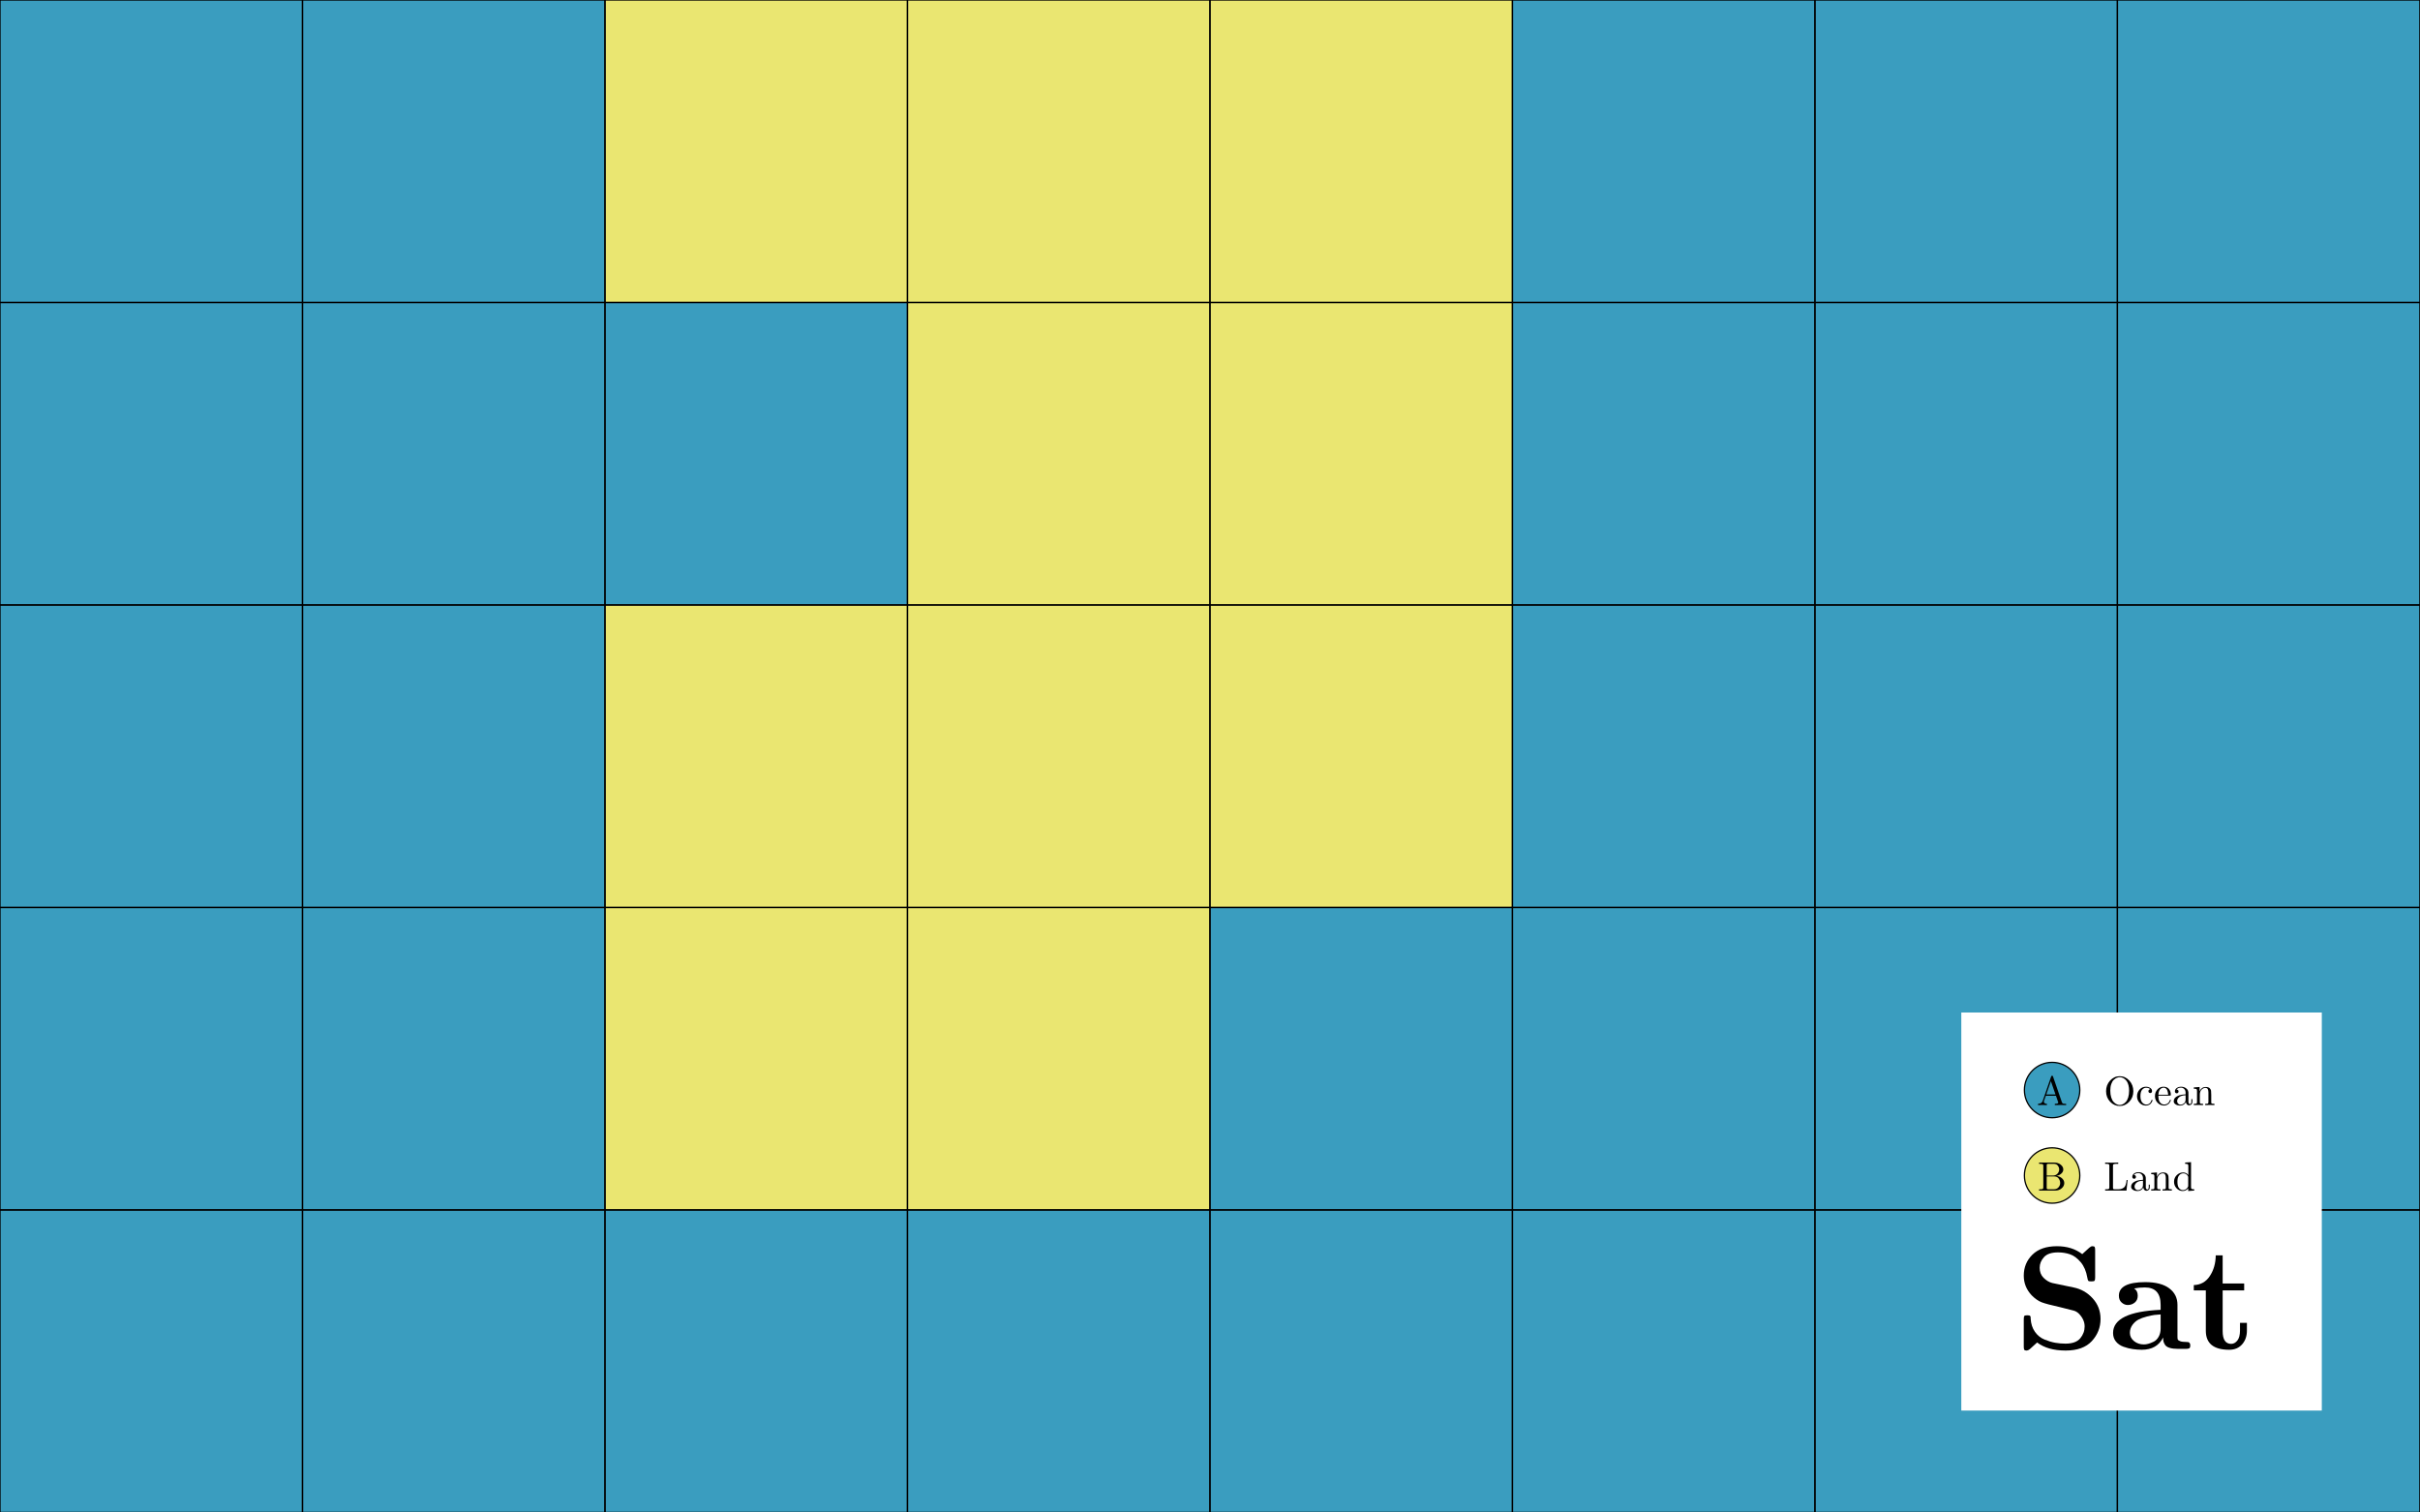 <?xml version="1.0" encoding="UTF-8"?>
<svg id="a" data-name="레이어 1" xmlns="http://www.w3.org/2000/svg" width="1920" height="1200" viewBox="0 0 1920 1200">
  <rect x="0" y="0" width="1920" height="1200" fill="#333333" stroke="none"/>
  <g>
    <g>
      <polygon points="1200.015 .001 1200.015 720.003 960.009 720.003 960.009 959.992 480.013 959.992 480.013 479.997 720.002 479.997 720.002 239.99 480.013 239.99 480.013 .001 1200.015 .001" fill="#eae671"/>
      <polygon points="1920 .001 1920 1199.999 0 1199.999 0 .001 480.013 .001 480.013 239.99 720.002 239.99 720.002 479.997 480.013 479.997 480.013 959.992 960.009 959.992 960.009 720.003 1200.015 720.003 1200.015 .001 1920 .001" fill="#3a9dbf"/>
    </g>
    <g>
      <rect y=".001" width="239.989" height="239.989" fill="none" stroke="#000" stroke-miterlimit="10"/>
      <rect x="239.989" y=".001" width="239.989" height="239.989" fill="none" stroke="#000" stroke-miterlimit="10"/>
      <rect x="479.978" y=".001" width="239.989" height="239.989" fill="none" stroke="#000" stroke-miterlimit="10"/>
      <rect x="719.967" y=".001" width="239.989" height="239.989" fill="none" stroke="#000" stroke-miterlimit="10"/>
      <rect x="959.957" y=".001" width="239.989" height="239.989" fill="none" stroke="#000" stroke-miterlimit="10"/>
      <rect x="1199.946" y=".001" width="239.989" height="239.989" fill="none" stroke="#000" stroke-miterlimit="10"/>
      <rect x="1439.935" y=".001" width="239.989" height="239.989" fill="none" stroke="#000" stroke-miterlimit="10"/>
      <rect x="1679.924" y=".001" width="239.989" height="239.989" fill="none" stroke="#000" stroke-miterlimit="10"/>
      <rect y="239.99" width="239.989" height="239.989" fill="none" stroke="#000" stroke-miterlimit="10"/>
      <rect x="239.989" y="239.99" width="239.989" height="239.989" fill="none" stroke="#000" stroke-miterlimit="10"/>
      <rect x="479.978" y="239.99" width="239.989" height="239.989" fill="none" stroke="#000" stroke-miterlimit="10"/>
      <rect x="719.967" y="239.99" width="239.989" height="239.989" fill="none" stroke="#000" stroke-miterlimit="10"/>
      <rect x="959.957" y="239.99" width="239.989" height="239.989" fill="none" stroke="#000" stroke-miterlimit="10"/>
      <rect x="1199.946" y="239.99" width="239.989" height="239.989" fill="none" stroke="#000" stroke-miterlimit="10"/>
      <rect x="1439.935" y="239.99" width="239.989" height="239.989" fill="none" stroke="#000" stroke-miterlimit="10"/>
      <rect x="1679.924" y="239.99" width="239.989" height="239.989" fill="none" stroke="#000" stroke-miterlimit="10"/>
      <rect y="479.979" width="239.989" height="239.989" fill="none" stroke="#000" stroke-miterlimit="10"/>
      <rect x="239.989" y="479.979" width="239.989" height="239.989" fill="none" stroke="#000" stroke-miterlimit="10"/>
      <rect x="479.978" y="479.979" width="239.989" height="239.989" fill="none" stroke="#000" stroke-miterlimit="10"/>
      <rect x="719.967" y="479.979" width="239.989" height="239.989" fill="none" stroke="#000" stroke-miterlimit="10"/>
      <rect x="959.957" y="479.979" width="239.989" height="239.989" fill="none" stroke="#000" stroke-miterlimit="10"/>
      <rect x="1199.946" y="479.979" width="239.989" height="239.989" fill="none" stroke="#000" stroke-miterlimit="10"/>
      <rect x="1439.935" y="479.979" width="239.989" height="239.989" fill="none" stroke="#000" stroke-miterlimit="10"/>
      <rect x="1679.924" y="479.979" width="239.989" height="239.989" fill="none" stroke="#000" stroke-miterlimit="10"/>
      <rect y="719.968" width="239.989" height="239.989" fill="none" stroke="#000" stroke-miterlimit="10"/>
      <rect x="239.989" y="719.968" width="239.989" height="239.989" fill="none" stroke="#000" stroke-miterlimit="10"/>
      <rect x="479.978" y="719.968" width="239.989" height="239.989" fill="none" stroke="#000" stroke-miterlimit="10"/>
      <rect x="719.967" y="719.968" width="239.989" height="239.989" fill="none" stroke="#000" stroke-miterlimit="10"/>
      <rect x="959.957" y="719.968" width="239.989" height="239.989" fill="none" stroke="#000" stroke-miterlimit="10"/>
      <rect x="1199.946" y="719.968" width="239.989" height="239.989" fill="none" stroke="#000" stroke-miterlimit="10"/>
      <rect x="1439.935" y="719.968" width="239.989" height="239.989" fill="none" stroke="#000" stroke-miterlimit="10"/>
      <rect x="1679.924" y="719.968" width="239.989" height="239.989" fill="none" stroke="#000" stroke-miterlimit="10"/>
      <rect y="959.958" width="239.989" height="239.989" fill="none" stroke="#000" stroke-miterlimit="10"/>
      <rect x="239.989" y="959.958" width="239.989" height="239.989" fill="none" stroke="#000" stroke-miterlimit="10"/>
      <rect x="479.978" y="959.958" width="239.989" height="239.989" fill="none" stroke="#000" stroke-miterlimit="10"/>
      <rect x="719.967" y="959.958" width="239.989" height="239.989" fill="none" stroke="#000" stroke-miterlimit="10"/>
      <rect x="959.957" y="959.958" width="239.989" height="239.989" fill="none" stroke="#000" stroke-miterlimit="10"/>
      <rect x="1199.946" y="959.958" width="239.989" height="239.989" fill="none" stroke="#000" stroke-miterlimit="10"/>
      <rect x="1439.935" y="959.958" width="239.989" height="239.989" fill="none" stroke="#000" stroke-miterlimit="10"/>
      <rect x="1679.924" y="959.958" width="239.989" height="239.989" fill="none" stroke="#000" stroke-miterlimit="10"/>
    </g>
  </g>
  <g>
    <rect x="1556.598" y="803.821" width="284.993" height="314.813" fill="#fff" stroke="#fff" stroke-miterlimit="10"/>
    <g>
      <path d="M1605.635,1068.21v-21.294c0-1.484,.133-2.417,.399-2.798,.267-.38,1.065-.57,2.398-.57,.608,0,1.094,.038,1.455,.114,.361,.077,.638,.229,.828,.458,.19,.229,.305,.487,.343,.772,.037,.286,.057,.735,.057,1.345,.229,4.045,1.342,7.498,3.34,10.359s4.539,4.922,7.621,6.182c3.083,1.26,5.946,2.118,8.593,2.575,2.645,.459,5.337,.687,8.077,.687,5.442,0,9.335-1.4,11.675-4.202,2.341-2.802,3.512-5.956,3.512-9.463,0-3.659-1.562-7.071-4.685-10.236-1.257-1.181-2.65-1.965-4.183-2.352s-5.084-1.283-10.657-2.69c-7.079-1.564-11.932-2.853-14.559-3.864-2.626-1.012-5.252-2.834-7.878-5.469-4.225-4.465-6.337-9.675-6.337-15.629,0-6.603,2.274-12.151,6.824-16.648,4.549-4.496,11.049-6.744,19.499-6.744,7.991,0,14.681,2.094,20.072,6.283l5.541-5.049c.963-.822,1.766-1.234,2.408-1.234h.06c1.004,0,1.626,.209,1.867,.628,.24,.419,.361,1.294,.361,2.626v21.408c0,1.408-.146,2.304-.437,2.684-.291,.381-1.161,.57-2.612,.57-1.287,0-2.075-.134-2.365-.401-.291-.268-.561-1.146-.809-2.64-.854-5.01-2.604-9.084-5.253-12.221-2.648-3.136-5.456-5.211-8.42-6.224-2.965-1.014-6.15-1.521-9.56-1.521-5.15,0-8.864,1.258-11.143,3.773-2.279,2.516-3.418,5.323-3.418,8.424,0,3.253,1.045,5.919,3.136,7.999s4.377,3.442,6.859,4.085l16.967,3.546c5.923,1.195,10.959,4.079,15.109,8.648,4.15,4.57,6.226,10.019,6.226,16.343,0,6.695-2.3,12.545-6.897,17.548-4.6,5.002-11.518,7.504-20.754,7.504-9.505,0-17.057-2.133-22.654-6.396l-5.866,5.32c-.832,.68-1.644,1.038-2.434,1.076-1.04,0-1.685-.22-1.935-.657s-.374-1.321-.374-2.654Z"/>
      <path d="M1676.482,1057.592c0-11.151,12.579-17.279,37.736-18.383v-3.939c0-9.21-4.151-13.815-12.453-13.815-3.085,0-5.938,.267-8.559,.799,1.904,1.181,2.857,3.103,2.857,5.767,0,2.321-.79,4.13-2.369,5.423-1.579,1.295-3.436,1.941-5.567,1.941-1.732,0-3.336-.646-4.81-1.941-1.475-1.293-2.211-3.102-2.211-5.423,0-7.155,6.949-10.752,20.849-10.79,8.37,0,14.732,1.637,19.088,4.909,4.355,3.274,6.533,7.65,6.533,13.131v25.119c0,1.104,.076,1.884,.229,2.341,.151,.457,.771,.904,1.855,1.342s2.769,.656,5.053,.656c.685,0,1.179,.038,1.484,.114,.304,.076,.637,.305,.999,.685,.361,.381,.542,1.009,.542,1.884,0,1.257-.276,2.037-.828,2.341-.552,.306-1.532,.457-2.939,.457h-5.595c-2.894,0-5.233-.275-7.022-.828-1.789-.551-3.017-1.37-3.682-2.454-.667-1.085-1.076-1.998-1.228-2.74-.152-.742-.229-1.741-.229-2.998-3.26,6.471-8.907,9.706-16.942,9.706-2.347,0-4.712-.172-7.098-.515-2.385-.342-4.837-.96-7.356-1.855-2.52-.894-4.539-2.273-6.059-4.139-1.52-1.864-2.279-4.129-2.279-6.793Zm13.359-.114c0,2.572,1.083,4.747,3.248,6.524,2.166,1.778,4.8,2.667,7.9,2.667,.995,0,2.112-.161,3.349-.484,1.236-.322,2.666-.873,4.289-1.651,1.624-.778,2.961-2.098,4.013-3.958s1.578-4.082,1.578-6.664v-11.049c-1.717,.077-3.339,.21-4.864,.399-1.526,.191-3.577,.619-6.151,1.285-2.575,.666-4.759,1.465-6.552,2.397s-3.376,2.322-4.75,4.167c-1.374,1.847-2.06,3.968-2.06,6.366Z"/>
      <path d="M1740.536,1023.795v-4.225c5.442-.152,9.686-2.55,12.731-7.193,3.044-4.644,4.604-10.104,4.681-16.385h5.48v22.322h17.07v5.48h-17.07v32.255c0,6.775,2.255,10.162,6.767,10.162,1.856,0,3.486-.875,4.889-2.626,1.402-1.75,2.104-4.453,2.104-8.106v-5.938h5.48v6.165c0,4.378-1.262,8.003-3.786,10.876-2.524,2.874-5.951,4.311-10.279,4.311-12.355,0-18.532-5.024-18.532-15.072v-32.026h-9.534Z"/>
    </g>
    <g>
      <g>
        <g>
          <path d="M1628.114,886.812c-12.117,0-21.976-9.858-21.976-21.976s9.858-21.976,21.976-21.976,21.977,9.858,21.977,21.976-9.858,21.976-21.977,21.976Z" fill="#3a9dbf"/>
          <path d="M1628.115,843.362c11.842,0,21.476,9.634,21.476,21.476s-9.634,21.476-21.476,21.476-21.476-9.634-21.476-21.476,9.634-21.476,21.476-21.476m0-1c-12.413,0-22.476,10.063-22.476,22.476s10.063,22.476,22.476,22.476,22.476-10.063,22.476-22.476-10.063-22.476-22.476-22.476h0Z"/>
        </g>
        <g>
          <path d="M1670.936,865.776c0-3.318,1.062-6.136,3.185-8.452,2.122-2.316,4.661-3.476,7.614-3.476,2.976,0,5.524,1.161,7.647,3.483,2.122,2.321,3.184,5.136,3.184,8.444,0,3.267-1.063,6.037-3.192,8.31-2.128,2.273-4.674,3.41-7.639,3.41-2.922,0-5.452-1.132-7.591-3.394-2.139-2.263-3.208-5.038-3.208-8.326Zm3.351-.462c0,2.015,.238,3.793,.715,5.336s1.099,2.732,1.866,3.57,1.564,1.458,2.391,1.861c.825,.402,1.661,.604,2.509,.604,.826,0,1.644-.195,2.453-.588,.811-.393,1.602-1.002,2.375-1.829,.772-.827,1.402-2.015,1.89-3.562,.486-1.548,.73-3.345,.73-5.392,0-1.59-.17-3.024-.509-4.302s-.772-2.304-1.302-3.077c-.529-.774-1.136-1.416-1.818-1.925s-1.345-.861-1.985-1.058-1.263-.294-1.866-.294c-.762,0-1.54,.17-2.334,.509-.794,.34-1.591,.883-2.391,1.63-.799,.748-1.453,1.855-1.961,3.324s-.763,3.199-.763,5.192Z"/>
          <path d="M1697.552,874.999c-1.376-1.433-2.064-3.181-2.064-5.245s.678-3.839,2.033-5.323c1.355-1.485,3.027-2.229,5.019-2.229,1.298,0,2.435,.315,3.411,.945,.976,.63,1.464,1.479,1.464,2.549,0,.477-.135,.85-.404,1.12-.27,.27-.613,.404-1.03,.404-.444,0-.798-.141-1.061-.422-.264-.282-.395-.641-.395-1.076,0-.191,.03-.383,.093-.574,.062-.191,.208-.388,.44-.59s.55-.318,.952-.351c-.765-.797-1.89-1.195-3.376-1.195h-.063c-1.101,0-2.106,.52-3.018,1.56-.91,1.04-1.365,2.749-1.365,5.126,0,1.242,.15,2.316,.452,3.224s.701,1.595,1.199,2.062,.99,.81,1.478,1.027c.486,.217,.969,.326,1.444,.326,2.097,0,3.5-1.144,4.209-3.43,.059-.212,.188-.318,.385-.318,.283,0,.425,.105,.425,.317,0,.106-.041,.297-.125,.571-.083,.276-.255,.631-.515,1.064-.26,.435-.574,.839-.943,1.215s-.879,.701-1.529,.977-1.381,.413-2.191,.413c-1.906,0-3.547-.716-4.924-2.147Z"/>
          <path d="M1709.717,869.62c0-2.044,.656-3.791,1.969-5.241,1.313-1.451,2.912-2.177,4.797-2.177,1.905,0,3.353,.617,4.343,1.85s1.485,2.733,1.485,4.503c0,.344-.043,.549-.127,.615-.085,.066-.312,.1-.684,.1h-9.083c0,2.218,.327,3.847,.984,4.887,.91,1.453,2.133,2.181,3.668,2.181,.214,0,.448-.021,.704-.063,.256-.043,.646-.157,1.168-.343s1.013-.528,1.471-1.026c.459-.499,.821-1.141,1.088-1.927,.062-.308,.194-.456,.397-.445,.275,0,.413,.128,.413,.382,0,.19-.104,.5-.31,.928-.207,.428-.506,.896-.897,1.402-.392,.508-.967,.951-1.724,1.332-.757,.38-1.591,.57-2.501,.57-1.905,0-3.576-.723-5.011-2.167-1.435-1.445-2.151-3.231-2.151-5.359Zm2.731-1.065h7.718c0-.454-.039-.934-.119-1.44-.079-.507-.232-1.111-.46-1.813s-.606-1.275-1.136-1.719-1.186-.665-1.969-.665c-.35,0-.713,.074-1.088,.222-.376,.148-.792,.401-1.247,.761-.455,.358-.842,.944-1.159,1.758-.317,.812-.498,1.778-.54,2.897Z"/>
          <path d="M1724.614,873.674c0-1.846,1.105-3.257,3.316-4.232,1.327-.626,3.36-1.022,6.101-1.188v-1.188c0-1.34-.371-2.367-1.113-3.079-.741-.713-1.581-1.069-2.519-1.069-1.605,0-2.794,.503-3.564,1.509,.622,.021,1.045,.193,1.27,.517,.225,.322,.337,.648,.337,.977,0,.434-.13,.791-.391,1.071-.26,.281-.609,.421-1.047,.421-.418,0-.765-.135-1.04-.404-.275-.271-.413-.644-.413-1.12,0-1.059,.479-1.938,1.435-2.636,.957-.699,2.117-1.049,3.48-1.049,1.837,0,3.368,.597,4.593,1.79,.383,.369,.67,.792,.861,1.267,.191,.476,.298,.869,.318,1.181,.021,.311,.032,.772,.032,1.385v6.499c0,.127,.021,.296,.062,.507,.043,.212,.161,.452,.355,.722s.455,.403,.78,.403c.778,0,1.162-.691,1.152-2.075v-1.822h.81v1.829c0,1.155-.301,1.959-.903,2.409s-1.182,.676-1.736,.676c-.719,0-1.306-.266-1.761-.798-.454-.531-.714-1.159-.776-1.882-.346,.829-.91,1.512-1.694,2.049-.785,.537-1.711,.806-2.779,.806-.777,0-1.53-.099-2.261-.295-.729-.196-1.396-.567-2-1.114-.604-.548-.905-1.235-.905-2.063Zm2.699-.032c0,.812,.264,1.481,.793,2.005,.528,.523,1.164,.785,1.908,.785,.959,0,1.869-.353,2.728-1.058,.859-.706,1.289-1.754,1.289-3.144v-3.263c-2.397,.085-4.117,.605-5.157,1.561-1.04,.956-1.561,1.994-1.561,3.113Z"/>
          <path d="M1740.542,876.781v-1.017c1.161,0,1.875-.071,2.142-.214s.399-.563,.399-1.261v-8.707c0-.804-.142-1.306-.424-1.507s-.988-.302-2.117-.302v-1.016l4.575-.35v3.411c1.018-2.274,2.625-3.411,4.821-3.411,1.632,0,2.771,.401,3.418,1.205,.478,.54,.766,1.111,.867,1.714,.101,.603,.15,1.687,.15,3.252v6.201c.021,.455,.207,.732,.557,.833,.349,.101,1.011,.15,1.984,.15v1.017c-2.213-.064-3.43-.097-3.652-.097-.17,0-1.393,.032-3.669,.097v-1.017c1.154,0,1.866-.071,2.137-.214,.27-.143,.404-.563,.404-1.261v-7.566c0-1.1-.17-1.975-.509-2.625-.34-.649-.977-.975-1.91-.975-1.125,0-2.139,.471-3.041,1.411-.901,.941-1.353,2.205-1.353,3.791v5.964c0,.697,.136,1.118,.407,1.261s.983,.214,2.134,.214v1.017c-2.218-.064-3.433-.097-3.645-.097-.17,0-1.396,.032-3.677,.097Z"/>
        </g>
        <path d="M1616.966,876.781v-1.017c1.927-.042,3.14-.769,3.637-2.181l6.733-19.434c.085-.265,.175-.438,.271-.523s.265-.127,.508-.127c.127,0,.23,.011,.31,.031,.08,.021,.146,.069,.199,.144,.053,.073,.09,.132,.111,.174,.021,.043,.063,.144,.127,.302l7.02,20.318c.169,.538,.429,.888,.777,1.051,.35,.164,1.017,.245,2.001,.245h.572v1.017c-1.366-.064-2.785-.097-4.256-.097-2.341,0-3.902,.032-4.686,.097v-1.017c1.8,0,2.7-.326,2.7-.979,0-.042-.032-.194-.096-.458l-1.715-4.946h-8.036l-1.509,4.234c-.042,.085-.063,.248-.063,.49,0,.453,.212,.843,.636,1.17,.423,.326,1.026,.489,1.811,.489v1.017c-2.086-.064-3.335-.097-3.748-.097-.71,0-1.811,.032-3.304,.097Zm6.527-8.417h7.321l-3.669-10.577-3.652,10.577Z"/>
      </g>
      <g>
        <g>
          <path d="M1628.114,954.618c-12.117,0-21.976-9.858-21.976-21.976s9.858-21.976,21.976-21.976,21.977,9.858,21.977,21.976-9.858,21.976-21.977,21.976Z" fill="#eae671"/>
          <path d="M1628.115,911.167c11.842,0,21.476,9.634,21.476,21.476s-9.634,21.476-21.476,21.476-21.476-9.634-21.476-21.476,9.634-21.476,21.476-21.476m0-1c-12.413,0-22.476,10.063-22.476,22.476s10.063,22.476,22.476,22.476,22.476-10.063,22.476-22.476-10.063-22.476-22.476-22.476h0Z"/>
        </g>
        <g>
          <path d="M1670.189,944.586v-1.017h.778c1.175,0,1.897-.098,2.167-.293,.271-.196,.405-.611,.405-1.246v-17.122c0-.624-.138-1.034-.413-1.229-.275-.196-.995-.294-2.159-.294h-.778v-1.017c.762,.063,2.408,.096,4.938,.096,2.859,0,4.68-.032,5.464-.096v1.017h-1.08c-.995,0-1.721,.063-2.176,.19s-.721,.278-.794,.452c-.074,.175-.111,.479-.111,.912v17.329c0,.561,.082,.918,.246,1.071s.611,.229,1.342,.229h2.668c1.101,0,2.049-.163,2.843-.49s1.402-.696,1.826-1.107c.423-.412,.775-1.005,1.056-1.781,.28-.775,.456-1.413,.526-1.913s.168-1.192,.292-2.076l.81,.042-.905,8.343h-16.944Z"/>
          <path d="M1690.804,941.479c0-1.846,1.105-3.257,3.316-4.232,1.327-.626,3.36-1.022,6.101-1.188v-1.188c0-1.34-.371-2.367-1.113-3.079-.741-.713-1.581-1.069-2.519-1.069-1.605,0-2.794,.503-3.564,1.509,.622,.021,1.045,.193,1.27,.517,.225,.322,.337,.648,.337,.977,0,.434-.13,.791-.391,1.071-.26,.281-.609,.421-1.047,.421-.418,0-.765-.135-1.04-.404-.275-.271-.413-.644-.413-1.12,0-1.059,.479-1.938,1.435-2.636,.957-.699,2.117-1.049,3.48-1.049,1.837,0,3.368,.597,4.593,1.79,.383,.369,.67,.792,.861,1.267,.191,.476,.298,.869,.318,1.181,.021,.311,.032,.772,.032,1.385v6.499c0,.127,.021,.296,.062,.507,.043,.212,.161,.452,.355,.722s.455,.403,.78,.403c.778,0,1.162-.691,1.152-2.075v-1.822h.81v1.829c0,1.155-.301,1.959-.903,2.409s-1.182,.676-1.736,.676c-.719,0-1.306-.266-1.761-.798-.454-.531-.714-1.159-.776-1.882-.346,.829-.91,1.512-1.694,2.049-.785,.537-1.711,.806-2.779,.806-.777,0-1.53-.099-2.261-.295-.729-.196-1.396-.567-2-1.114-.604-.548-.905-1.235-.905-2.063Zm2.699-.032c0,.812,.264,1.481,.793,2.005,.528,.523,1.164,.785,1.908,.785,.959,0,1.869-.353,2.728-1.058,.859-.706,1.289-1.754,1.289-3.144v-3.263c-2.397,.085-4.117,.605-5.157,1.561-1.04,.956-1.561,1.994-1.561,3.113Z"/>
          <path d="M1706.731,944.586v-1.017c1.161,0,1.875-.071,2.142-.214s.399-.563,.399-1.261v-8.707c0-.804-.142-1.306-.424-1.507s-.988-.302-2.117-.302v-1.016l4.575-.35v3.411c1.018-2.274,2.625-3.411,4.821-3.411,1.632,0,2.771,.401,3.418,1.205,.478,.54,.766,1.111,.867,1.714,.101,.603,.15,1.687,.15,3.252v6.201c.021,.455,.207,.732,.557,.833,.349,.101,1.011,.15,1.984,.15v1.017c-2.213-.064-3.43-.097-3.652-.097-.17,0-1.393,.032-3.669,.097v-1.017c1.154,0,1.866-.071,2.137-.214,.27-.143,.404-.563,.404-1.261v-7.566c0-1.1-.17-1.975-.509-2.625-.34-.649-.977-.975-1.91-.975-1.125,0-2.139,.471-3.041,1.411-.901,.941-1.353,2.205-1.353,3.791v5.964c0,.697,.136,1.118,.407,1.261s.983,.214,2.134,.214v1.017c-2.218-.064-3.433-.097-3.645-.097-.17,0-1.396,.032-3.677,.097Z"/>
          <path d="M1724.852,937.59c0-2.062,.72-3.807,2.16-5.234,1.439-1.428,3.134-2.142,5.082-2.142,1.651,0,3.018,.672,4.098,2.015v-7.033c0-.805-.142-1.308-.424-1.509s-.988-.302-2.117-.302v-1.017l4.685-.349v19.725c0,.805,.141,1.31,.423,1.516,.283,.207,.988,.31,2.118,.31v1.017l-4.78,.365v-2.175c-1.122,1.439-2.573,2.164-4.352,2.175-1.863,0-3.478-.716-4.844-2.146-1.365-1.431-2.049-3.169-2.049-5.215Zm2.7,.032c0,2.019,.312,3.527,.937,4.526,.868,1.392,2.007,2.088,3.415,2.088,1.609,0,2.89-.758,3.843-2.273,.243-.371,.36-.773,.35-1.208v-6.679c0-.435-.116-.832-.35-1.192-.89-1.304-2.06-1.955-3.51-1.955-1.514,0-2.742,.692-3.685,2.077-.667,1.036-1,2.575-1,4.616Z"/>
        </g>
        <path d="M1617.783,944.586v-1.017h.778c1.176,0,1.898-.098,2.168-.293,.27-.196,.405-.611,.405-1.246v-17.122c0-.624-.138-1.034-.413-1.229-.275-.196-.995-.294-2.16-.294h-.778v-1.017h11.947c2.076,0,3.808,.554,5.192,1.66,1.384,1.106,2.077,2.385,2.077,3.835,0,1.196-.515,2.271-1.544,3.224s-2.346,1.583-3.951,1.89c1.8,.19,3.295,.828,4.486,1.911,1.191,1.084,1.786,2.329,1.786,3.734,0,1.591-.683,2.982-2.048,4.175-1.366,1.192-3.098,1.789-5.193,1.789h-12.753Zm6.051-11.911h4.717c1.673,0,2.956-.502,3.852-1.509,.895-1.005,1.342-2.106,1.342-3.303,0-1.059-.357-2.069-1.072-3.033-.715-.963-1.786-1.445-3.216-1.445h-4.034c-.74,0-1.19,.074-1.35,.223-.158,.148-.238,.508-.238,1.08v7.987Zm0,9.595c0,.561,.08,.917,.238,1.07,.159,.153,.609,.229,1.35,.229h4.066c1.556,0,2.784-.51,3.684-1.53,.9-1.02,1.351-2.169,1.351-3.448s-.395-2.466-1.184-3.56c-.789-1.095-1.919-1.642-3.391-1.642h-6.114v8.88Z"/>
      </g>
    </g>
  </g>
</svg>